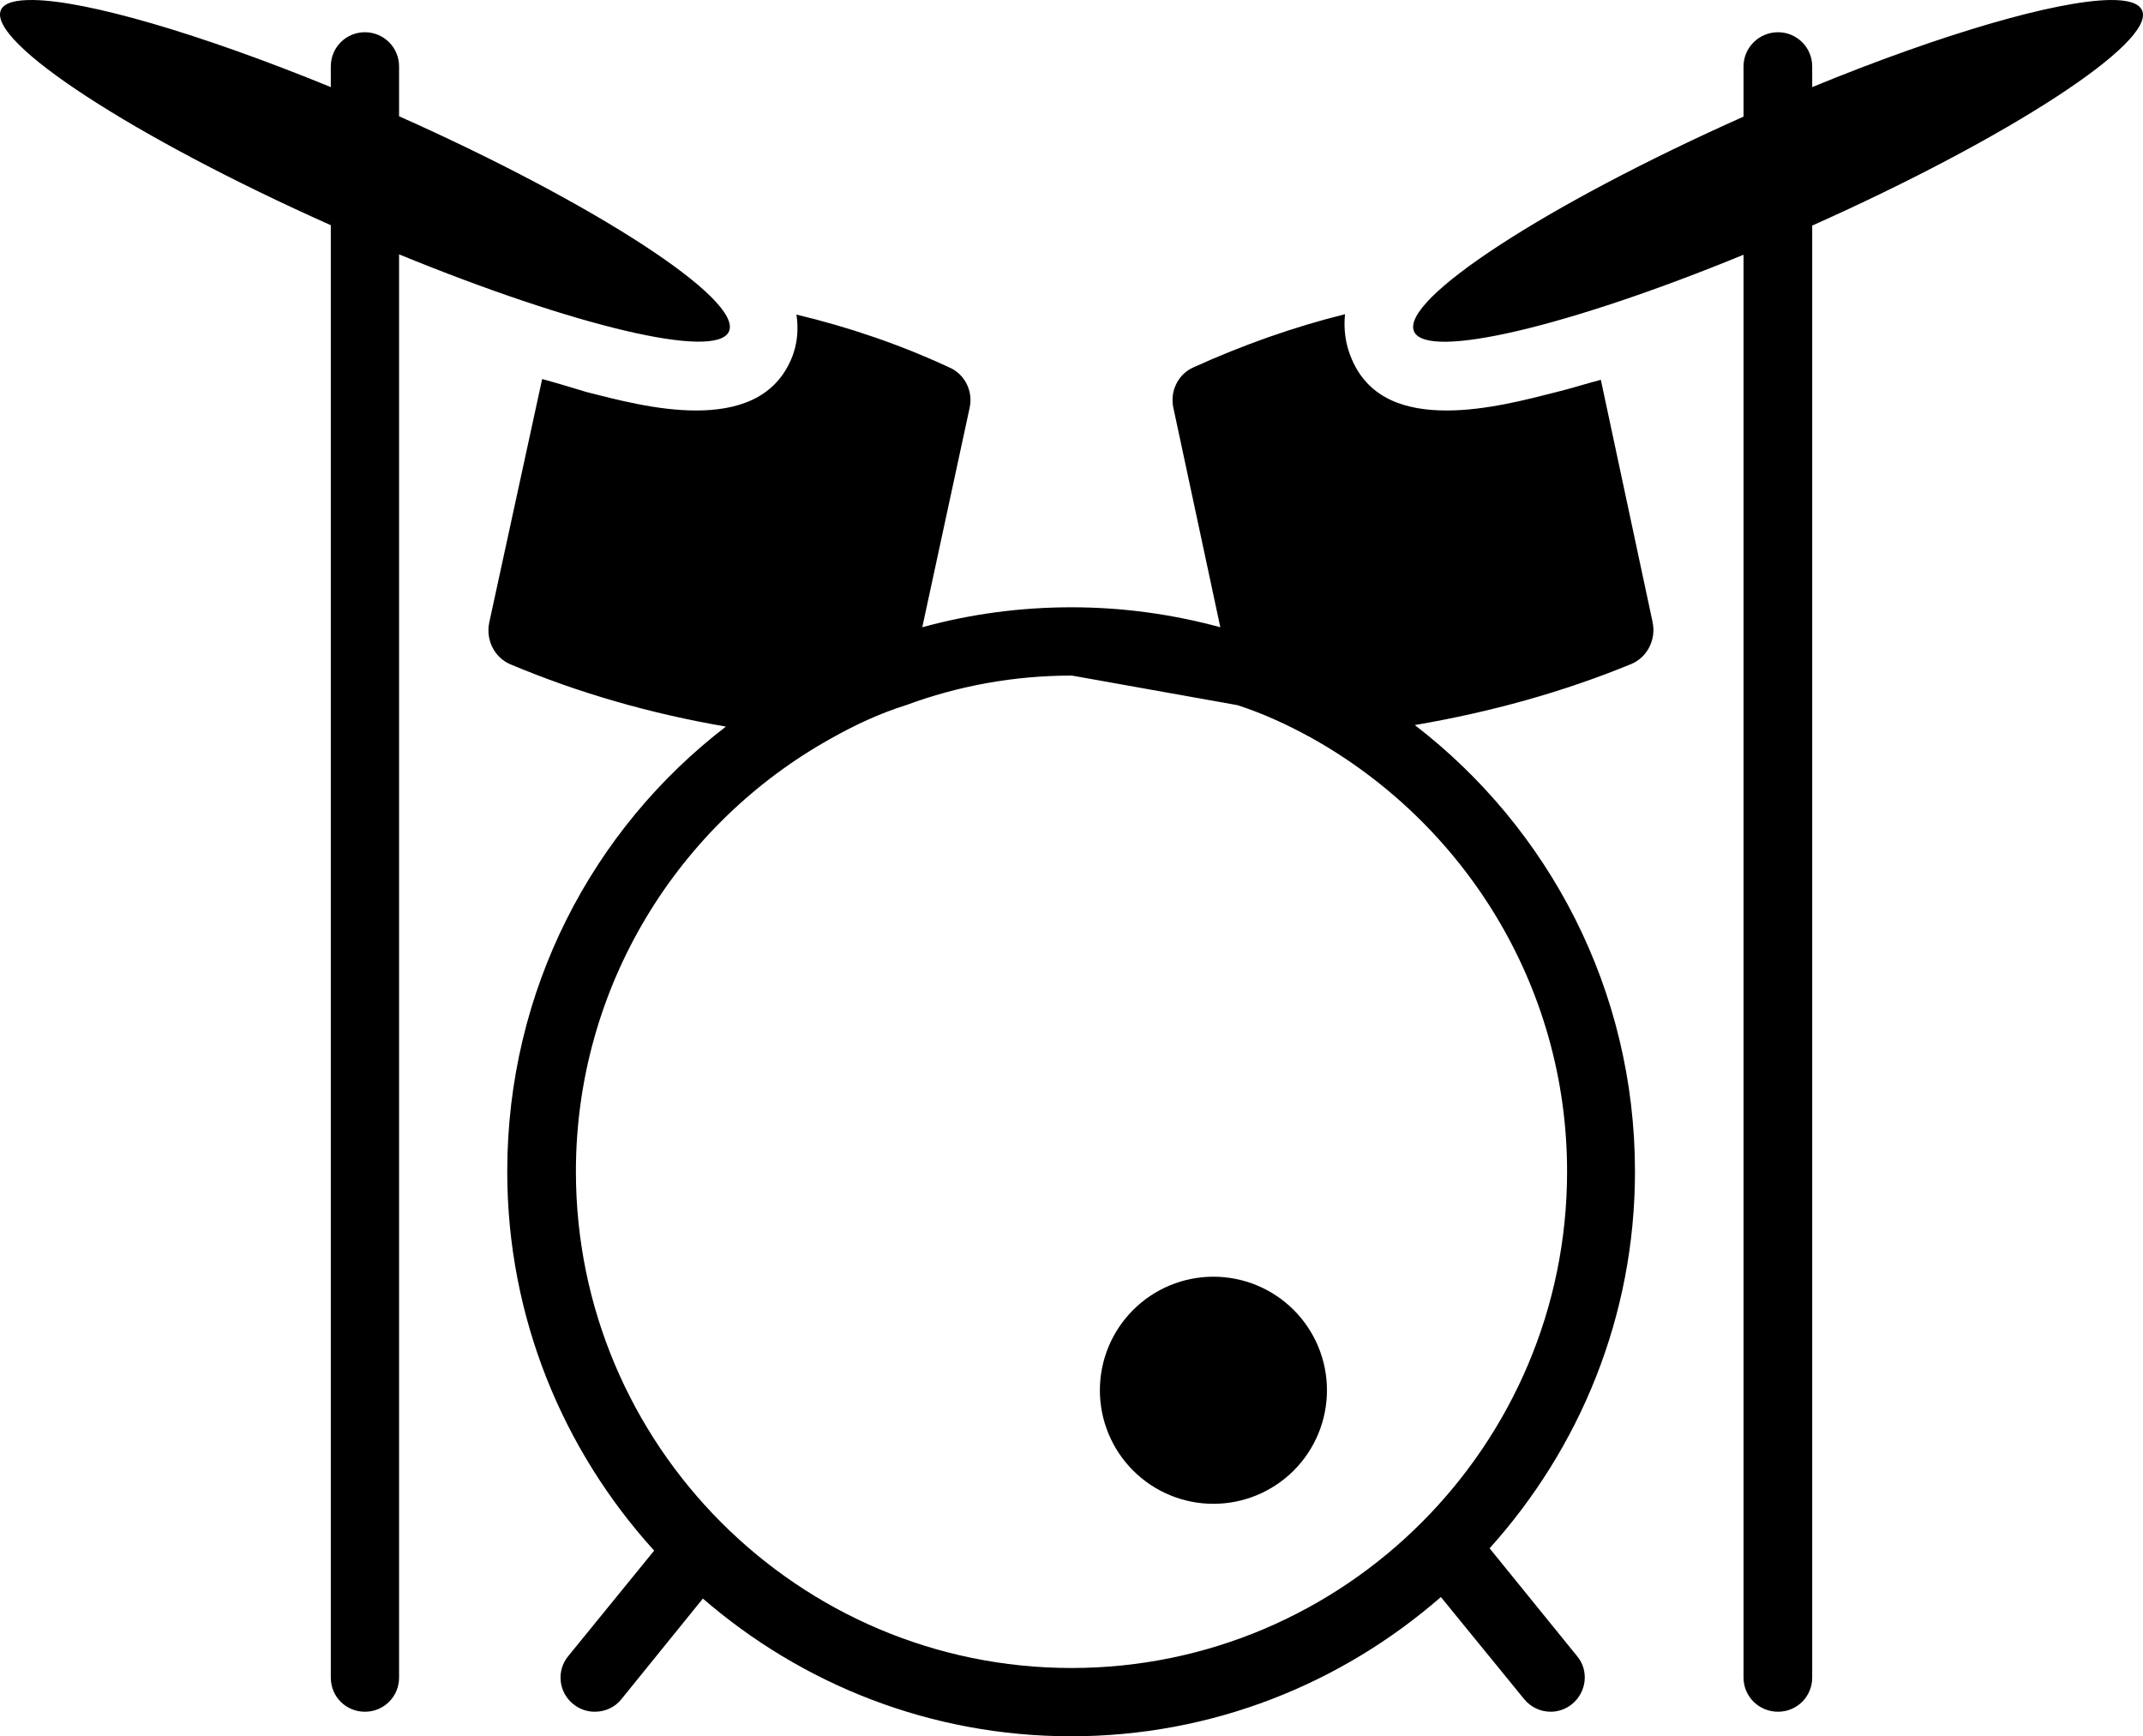 <svg xmlns="http://www.w3.org/2000/svg" viewBox="62.673 225.807 677.2 548.6">
  <path d="M 73.266 225.812 C 67.615 225.722 63.986 226.682 62.963 228.963 C 58.557 239.017 105.022 269.223 167.208 296.965 L 167.208 755.883 C 167.208 761.903 171.975 766.671 177.995 766.671 C 183.953 766.671 188.782 761.903 188.782 755.883 L 188.782 306.177 C 243.894 328.767 288.994 339.664 293.027 330.541 C 297.433 320.487 250.968 290.281 188.782 262.54 L 188.782 246.782 C 188.782 240.824 183.953 235.994 177.995 235.994 C 171.975 235.994 167.208 240.824 167.208 246.782 L 167.208 253.327 C 125.781 236.385 90.22 226.077 73.266 225.812 z M 729.4 225.812 C 712.466 226.062 676.717 236.338 635.338 253.327 L 635.338 246.782 C 635.338 240.824 630.508 235.994 624.55 235.994 C 618.53 235.994 613.641 240.824 613.641 246.782 L 613.641 262.661 C 551.517 290.34 505.112 320.487 509.517 330.541 C 513.551 339.664 558.468 328.951 613.641 306.298 L 613.641 755.883 C 613.641 761.903 618.53 766.671 624.55 766.671 C 630.508 766.671 635.338 761.903 635.338 755.883 L 635.338 297.086 C 697.461 269.344 743.989 239.139 739.582 229.085 C 738.59 226.804 735.046 225.728 729.4 225.812 z M 487.699 325.086 C 471.499 329.121 455.399 334.799 439.698 341.936 C 434.981 344.046 432.213 349.506 433.515 354.905 L 448.304 423.998 C 433.409 419.963 417.719 417.694 401.272 417.694 C 384.825 417.694 369.014 419.901 354.121 423.998 L 369.03 354.905 C 370.332 349.506 367.568 344.046 362.726 341.936 C 346.963 334.612 330.745 329.117 314.361 325.207 C 314.982 329.552 314.837 334.363 312.664 339.39 C 307.265 351.926 295.326 355.512 282.602 355.512 C 270.254 355.512 257.428 352.052 248.058 349.693 C 243.775 348.39 238.774 346.875 233.996 345.572 L 217.269 422.543 C 216.152 427.942 218.842 433.583 224.055 435.755 C 245.653 444.816 268.227 451.296 292.059 455.392 C 249.857 487.788 222.964 538.718 222.964 596.001 C 222.964 642.051 240.595 684.047 269.391 715.761 L 242.239 749.095 C 238.454 753.687 239.16 760.523 243.815 764.247 C 245.8 765.86 248.183 766.671 250.603 766.671 C 253.769 766.671 256.857 765.399 258.966 762.793 L 284.785 730.913 C 316.065 757.972 356.653 774.429 401.151 774.429 C 445.899 774.429 486.661 757.735 518.001 730.428 L 544.305 762.671 C 546.417 765.277 549.565 766.671 552.669 766.671 C 555.09 766.671 557.471 765.86 559.458 764.247 C 564.05 760.461 564.881 753.687 561.033 749.095 L 533.397 715.033 C 561.883 683.382 579.335 641.741 579.335 596.001 C 579.335 538.532 552.086 487.49 509.758 454.908 C 533.716 450.811 556.527 444.509 578.125 435.634 C 583.338 433.462 586.028 427.821 584.913 422.422 L 568.548 345.815 C 563.583 347.118 559.08 348.576 554.487 349.693 C 545.241 352.052 532.169 355.512 519.821 355.512 C 507.035 355.512 495.28 351.926 489.881 339.39 C 487.708 334.425 487.265 329.617 487.699 325.086 z M 401.394 439.271 L 453.638 448.604 C 461.642 451.149 469.405 454.752 476.789 458.786 C 525.073 485.597 557.882 537.043 557.882 596.001 C 557.882 682.454 487.599 752.853 401.272 752.853 C 314.821 752.853 244.663 682.391 244.663 596.001 C 244.663 537.477 277.049 485.961 325.271 459.15 C 332.843 454.868 340.837 451.149 349.028 448.604 C 365.475 442.522 383.023 439.271 401.394 439.271 z M 446.122 629.214 C 436.605 629.212 427.477 632.991 420.747 639.721 C 414.018 646.45 410.238 655.578 410.241 665.094 C 410.239 674.611 414.018 683.738 420.748 690.468 C 427.477 697.197 436.605 700.976 446.122 700.973 C 455.638 700.975 464.765 697.196 471.494 690.467 C 478.223 683.738 482.002 674.611 482.001 665.094 C 482.003 655.578 478.223 646.451 471.494 639.721 C 464.765 632.992 455.638 629.212 446.122 629.214 z" fill="#000000"/>
</svg>